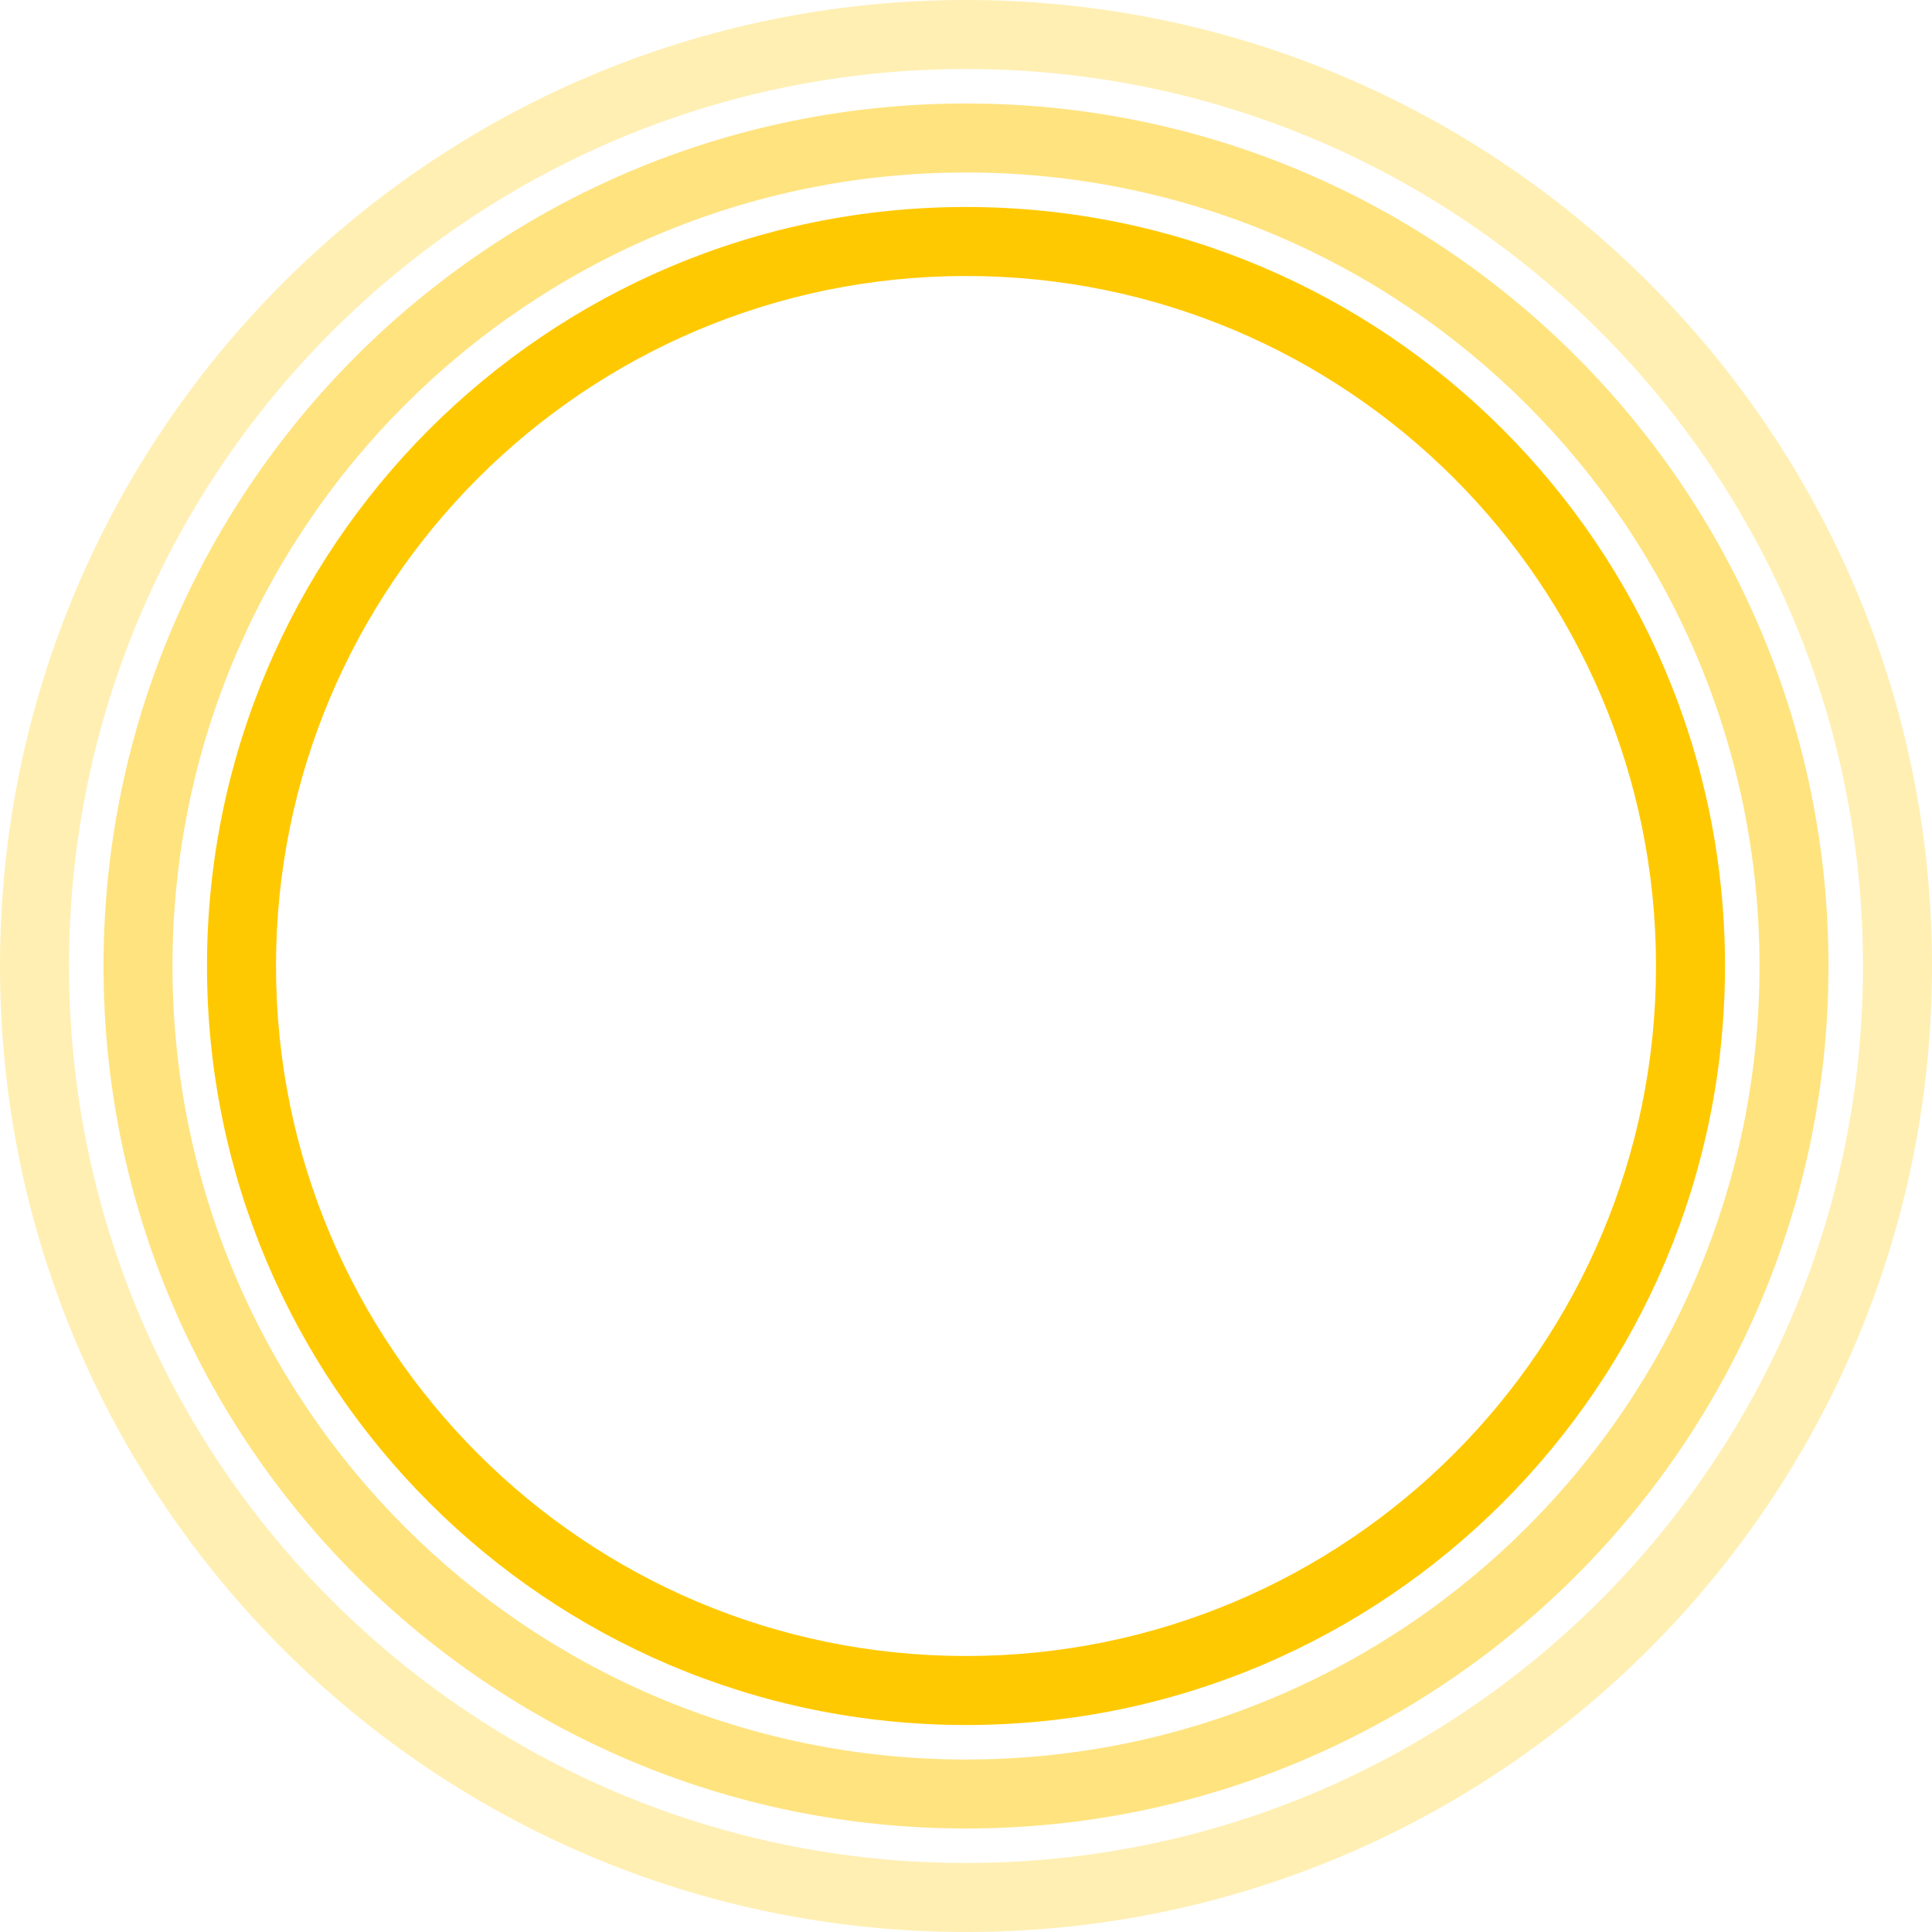 <svg width="64" height="64" viewBox="0 0 64 64" fill="none" xmlns="http://www.w3.org/2000/svg">
<path fill-rule="evenodd" clip-rule="evenodd" d="M32 54.857C44.624 54.857 54.857 44.624 54.857 32C54.857 19.376 44.624 9.143 32 9.143C19.376 9.143 9.143 19.376 9.143 32C9.143 44.624 19.376 54.857 32 54.857ZM32 57.143C45.886 57.143 57.143 45.886 57.143 32C57.143 18.114 45.886 6.857 32 6.857C18.114 6.857 6.857 18.114 6.857 32C6.857 45.886 18.114 57.143 32 57.143Z" fill="#FFC901"/>
<path opacity="0.5" fill-rule="evenodd" clip-rule="evenodd" d="M32 58.286C46.517 58.286 58.286 46.517 58.286 32C58.286 17.483 46.517 5.714 32 5.714C17.483 5.714 5.714 17.483 5.714 32C5.714 46.517 17.483 58.286 32 58.286ZM32 60.571C47.78 60.571 60.571 47.779 60.571 32C60.571 16.22 47.78 3.428 32 3.428C16.221 3.428 3.429 16.22 3.429 32C3.429 47.779 16.221 60.571 32 60.571Z" fill="#FFC901"/>
<path opacity="0.3" fill-rule="evenodd" clip-rule="evenodd" d="M32 61.714C48.411 61.714 61.714 48.411 61.714 32C61.714 15.589 48.411 2.286 32 2.286C15.589 2.286 2.286 15.589 2.286 32C2.286 48.411 15.589 61.714 32 61.714ZM32 64C49.673 64 64 49.673 64 32C64 14.327 49.673 0 32 0C14.327 0 0 14.327 0 32C0 49.673 14.327 64 32 64Z" fill="#FFC901"/>
</svg>
